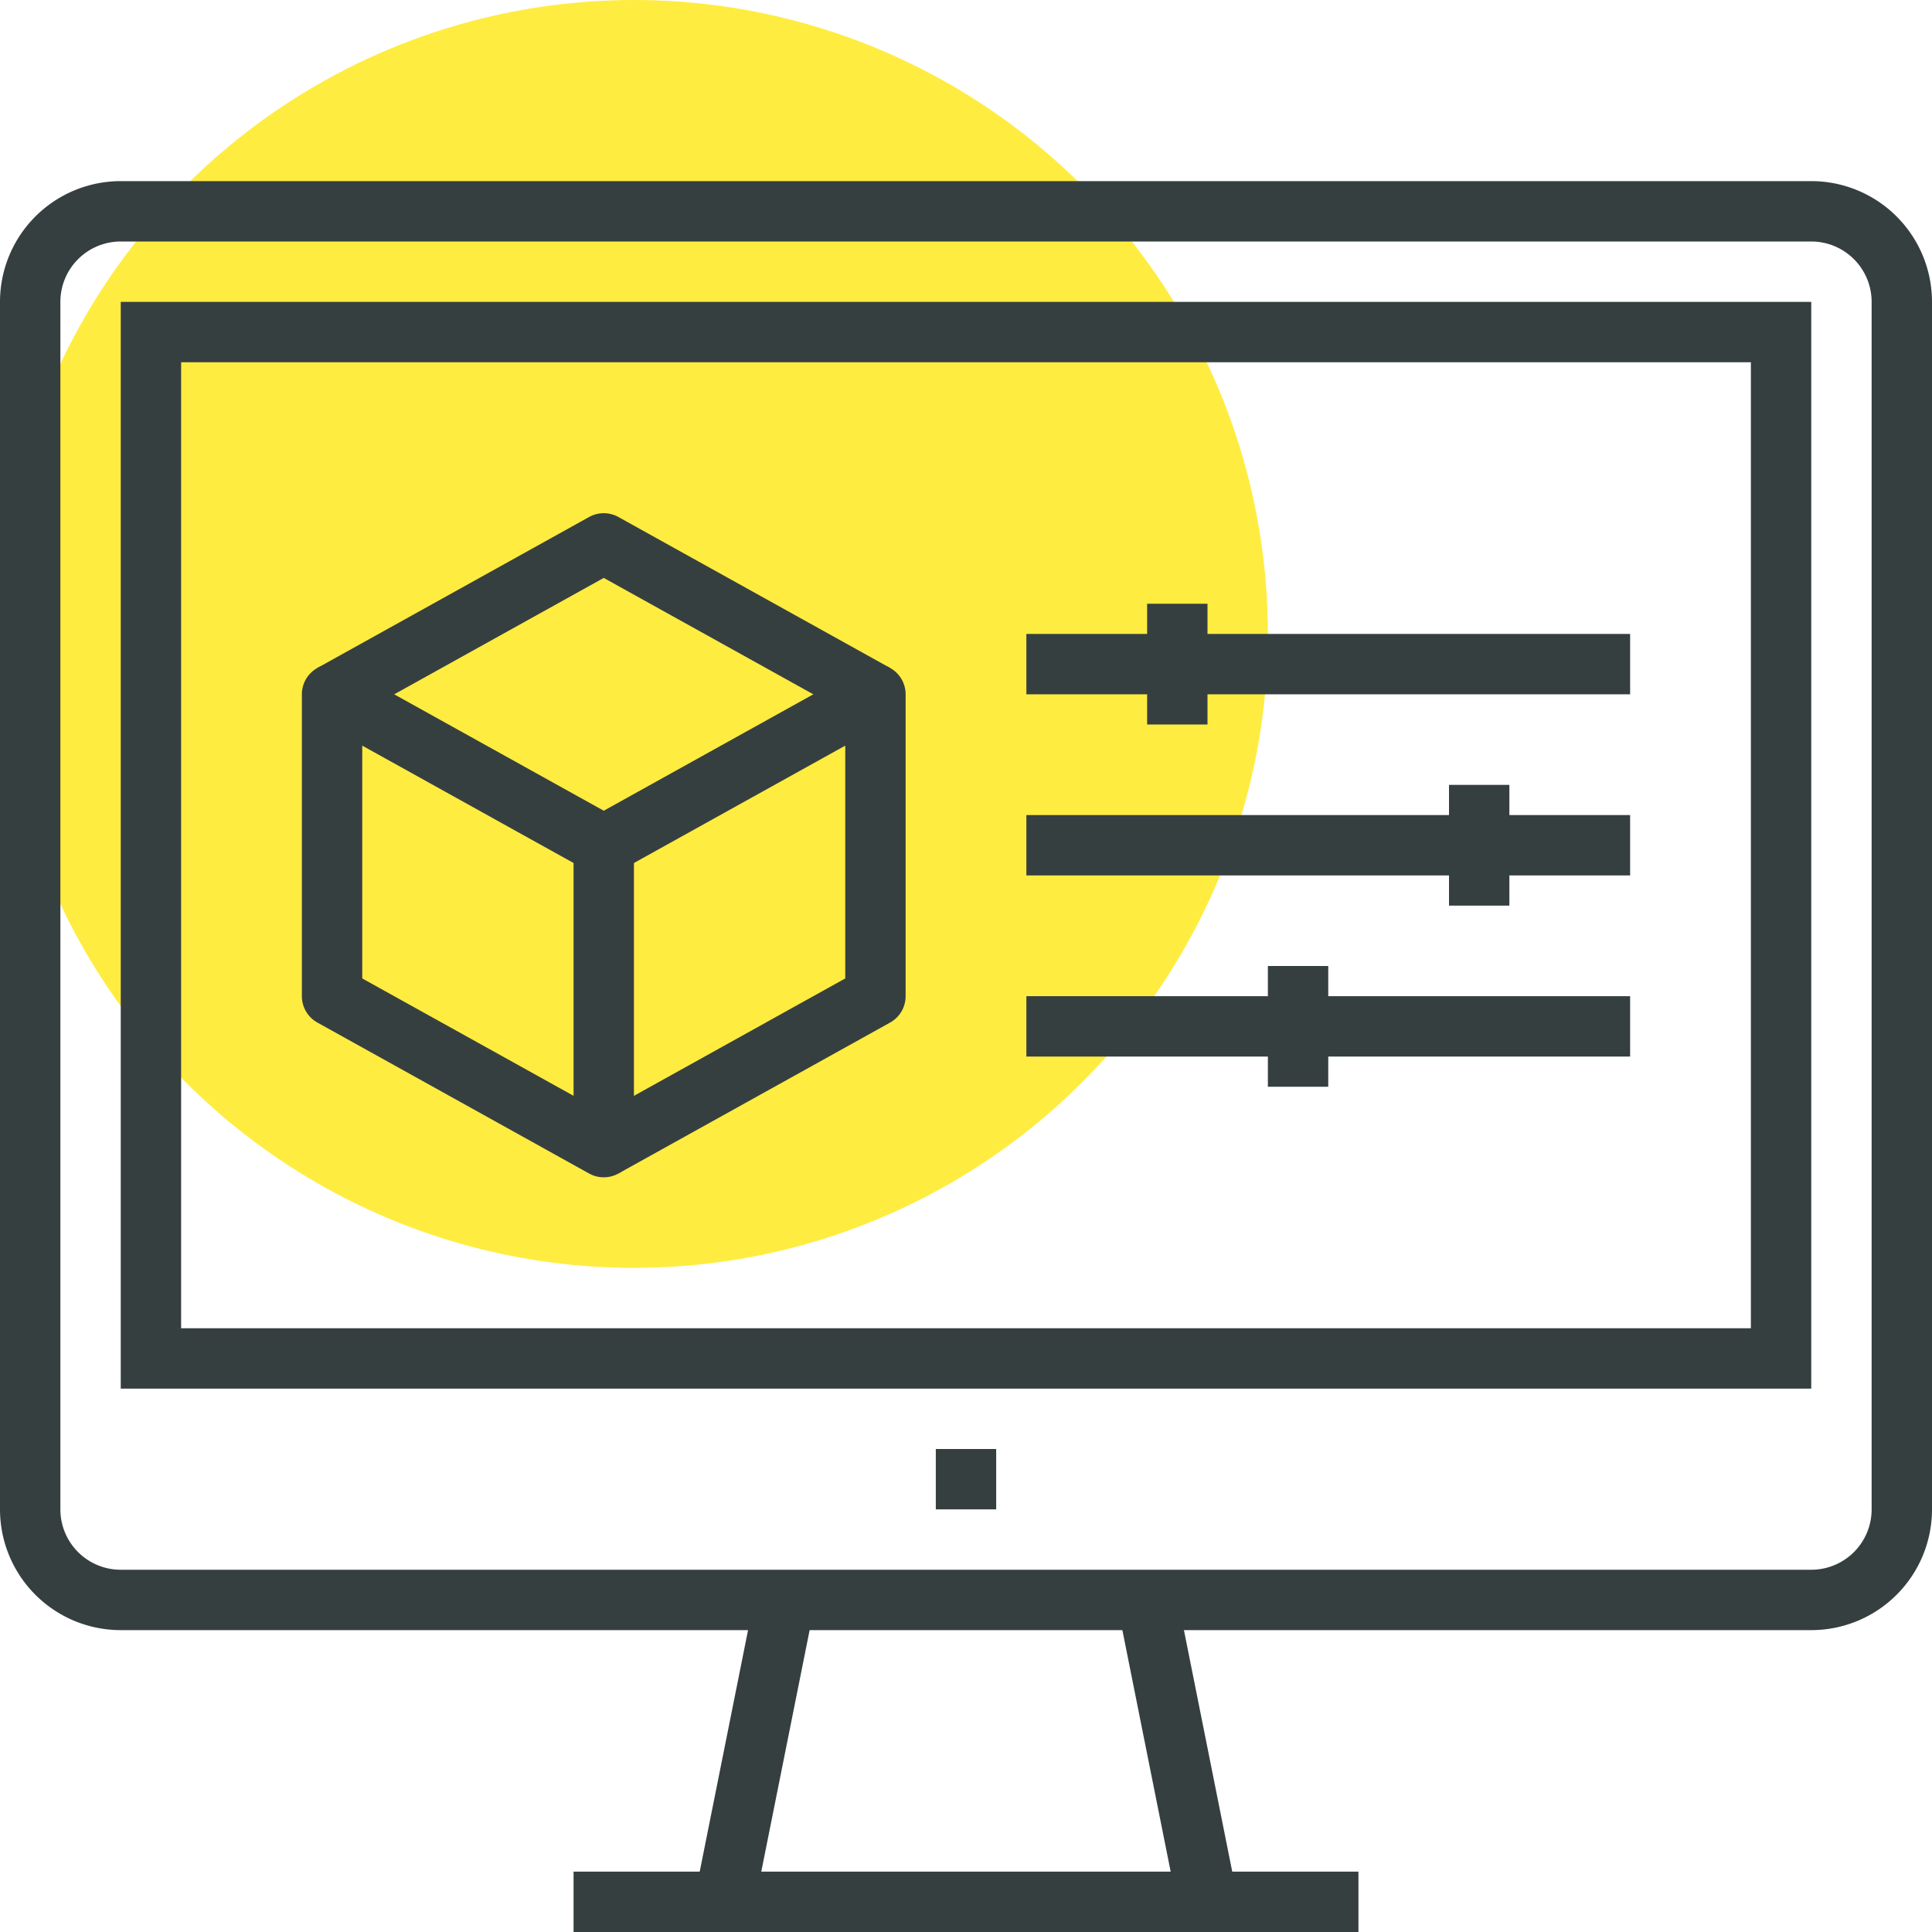 <svg xmlns="http://www.w3.org/2000/svg" width="64" height="64" viewBox="0 0 64 64"><g transform="translate(-480 -250)"><circle cx="21" cy="21" r="21" transform="translate(480 250)" fill="#ffec40"/><path d="M500,289a.994.994,0,0,1-.485-.126l-9-5A1,1,0,0,1,490,283V273a1,1,0,0,1,1.485-.874l9,5A1,1,0,0,1,501,278v10a1,1,0,0,1-1,1Zm-8-6.588,7,3.888v-7.712l-7-3.888Z" fill="#363f40"/><path d="M500.485,288.874l-.97-1.748L508,282.412V274.7l-7.515,4.174-.97-1.748,9-5A1,1,0,0,1,510,273v10a1,1,0,0,1-.515.874Z" fill="#363f40"/><path d="M508.515,273.874,500,269.144l-8.515,4.73-.97-1.748,9-5a1,1,0,0,1,.97,0l9,5Z" fill="#363f40"/><rect width="20" height="2" transform="translate(514 271)" fill="#363f40"/><rect width="20" height="2" transform="translate(514 277)" fill="#363f40"/><rect width="20" height="2" transform="translate(514 283)" fill="#363f40"/><rect width="2" height="4" transform="translate(518 270)" fill="#363f40"/><rect width="2" height="4" transform="translate(528 276)" fill="#363f40"/><rect width="2" height="4" transform="translate(522 282)" fill="#363f40"/><path d="M540,304H484a4,4,0,0,1-4-4V260a4,4,0,0,1,4-4h56a4,4,0,0,1,4,4v40A4,4,0,0,1,540,304Zm-56-46a2,2,0,0,0-2,2v40a2,2,0,0,0,2,2h56a2,2,0,0,0,2-2V260a2,2,0,0,0-2-2Z" fill="#363f40"/><rect width="2" height="10.198" transform="translate(517.019 303.196) rotate(-11.31)" fill="#363f40"/><rect width="10.198" height="2" transform="translate(503.018 312.803) rotate(-78.679)" fill="#363f40"/><rect width="26" height="2" transform="translate(499 312)" fill="#363f40"/><rect width="2" height="2" transform="translate(511 298)" fill="#363f40"/><path d="M540,296H484V260h56Zm-54-2h52V262H486Z" fill="#363f40"/></g></svg>